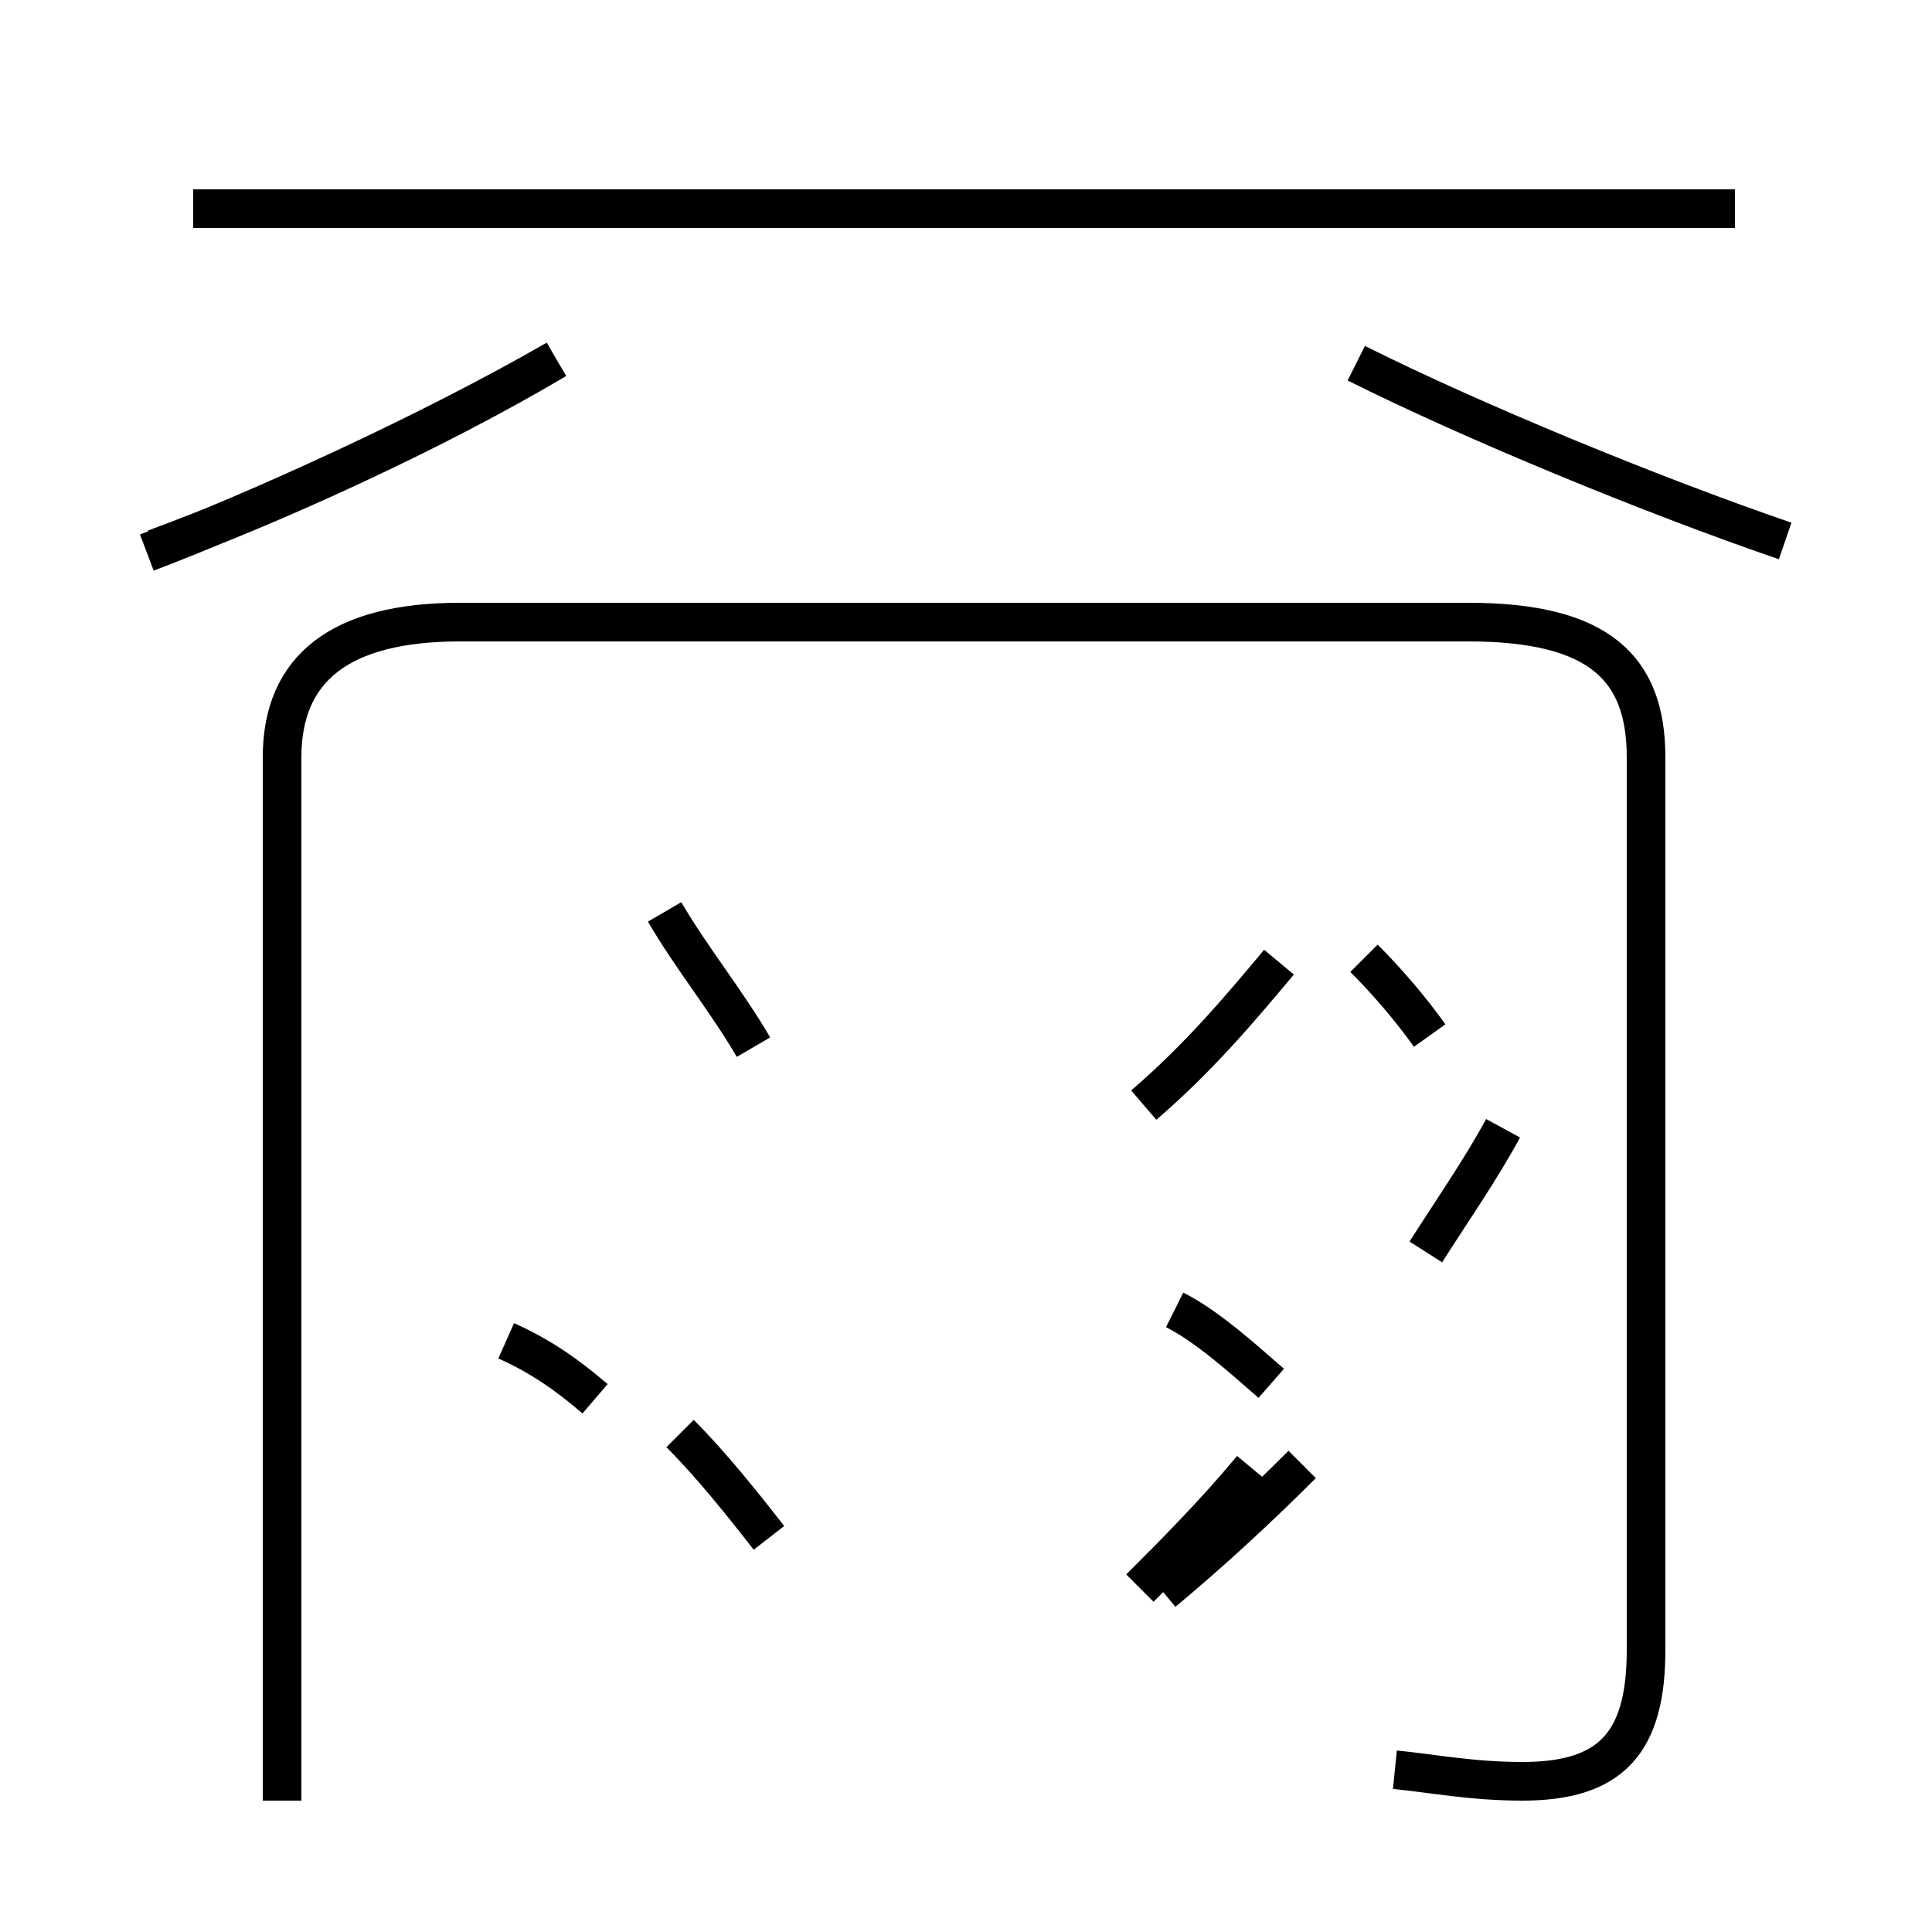 <?xml version='1.0' encoding='utf8'?>
<svg viewBox="0.0 -44.0 50.0 50.0" version="1.1" xmlns="http://www.w3.org/2000/svg">
<rect x="0.0" y="-44.0" width="50.0" height="50.0" fill="#808080" stroke="none"/>
<rect x="-1000" y="-1000" width="2000" height="2000" stroke="white" fill="white"/>
<g style="fill:none; stroke:#000000;  stroke-width:1">
<path d="M 4.0 29.8 C 7.0 30.9 11.2 32.8 14.4 34.7 M 3.8 29.7 C 6.7 30.8 11.1 32.8 14.4 34.7 M 46.2 30.0 C 42.7 31.2 38.1 33.1 35.1 34.6 M 36.1 -1.8 C 37.1 -1.9 38.1 -2.1 39.4 -2.1 C 41.7 -2.1 42.6 -1.1 42.6 1.3 L 42.6 24.4 C 42.6 26.7 41.4 27.9 38.0 27.9 L 11.9 27.9 C 8.8 27.9 7.3 26.7 7.3 24.4 L 7.3 -2.6 M 44.9 38.6 L 5.0 38.6 M 19.5 16.9 C 18.8 18.1 17.9 19.2 17.2 20.4 M 19.9 4.2 C 19.2 5.1 18.4 6.1 17.6 6.9 M 29.6 15.4 C 31.0 16.6 32.1 17.9 33.1 19.1 M 37.0 17.2 C 36.5 17.9 35.9 18.6 35.3 19.2 M 30.1 2.8 C 31.3 3.8 32.5 4.9 33.7 6.1 M 29.5 2.9 C 30.4 3.8 31.4 4.8 32.4 6.0 M 36.9 11.6 C 37.6 12.7 38.3 13.7 38.9 14.8 M 13.1 9.3 C 14.0 8.9 14.7 8.4 15.4 7.8 M 30.4 10.1 C 31.2 9.7 32.1 8.9 32.9 8.2 " transform="scale(1, -1)" />
</g>
</svg>
